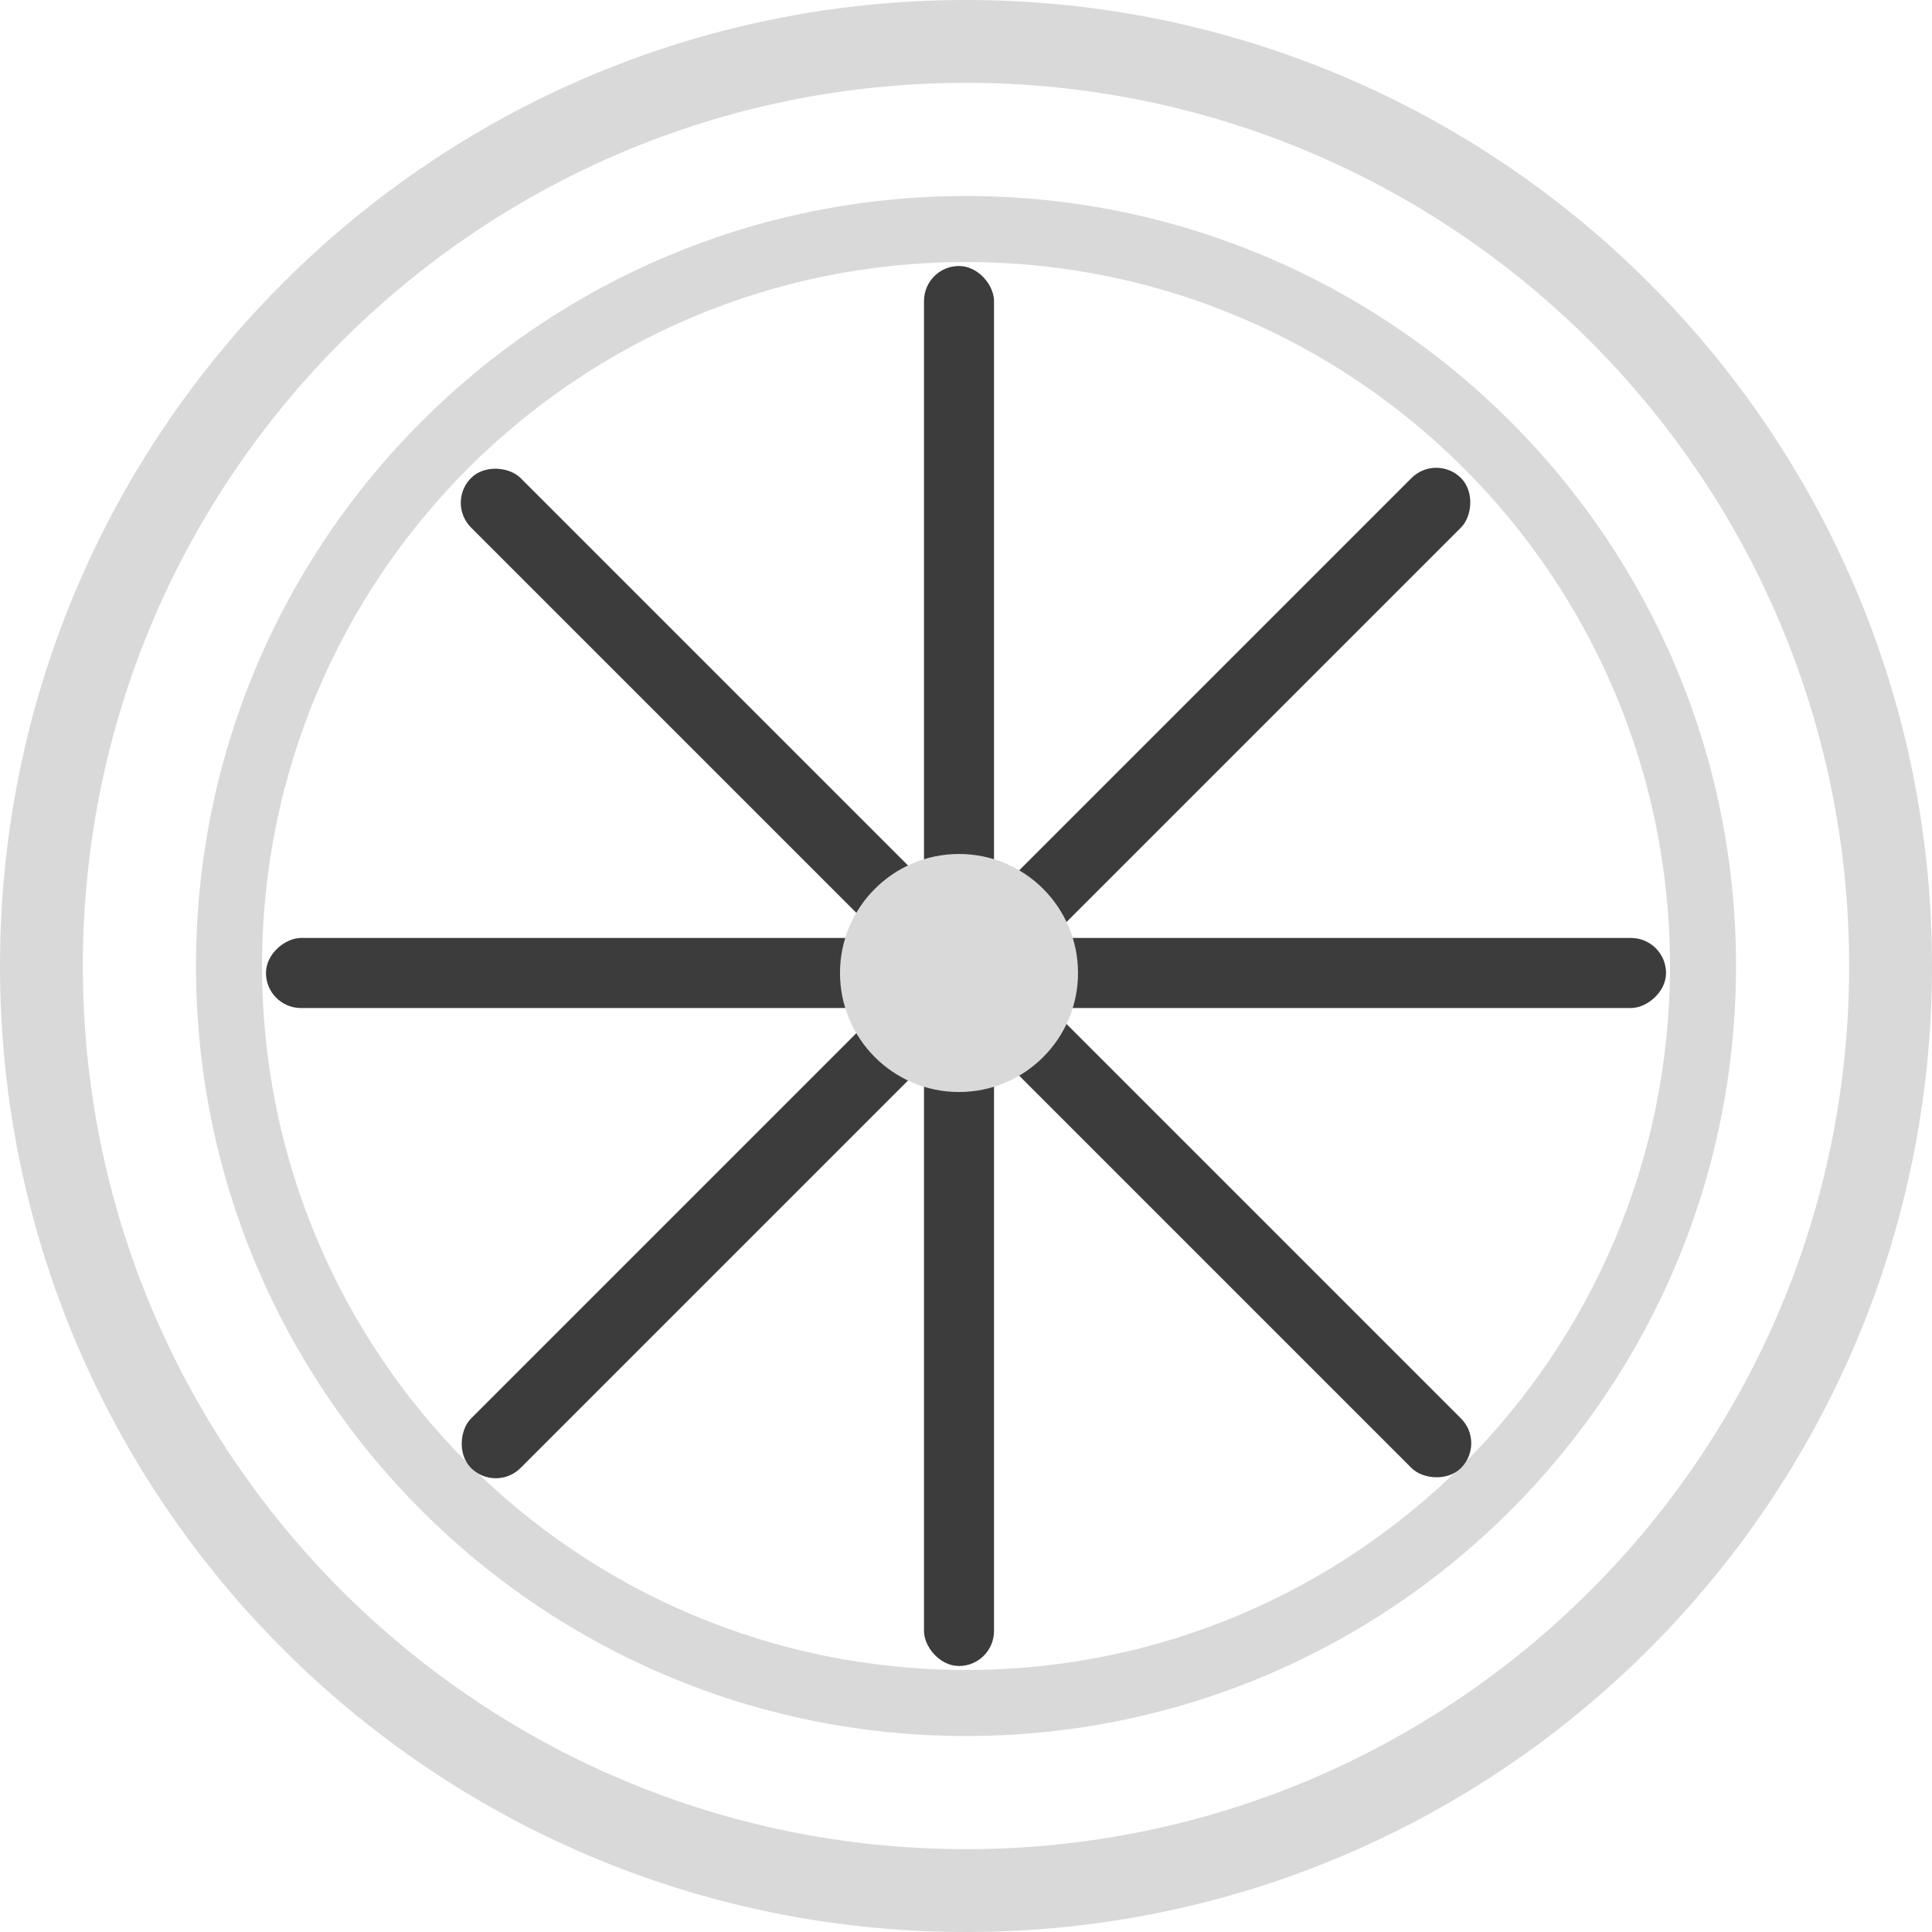 <svg width="50" height="50" viewBox="0 0 50 50" fill="none" xmlns="http://www.w3.org/2000/svg">
<path d="M44.928 25C44.928 36.006 36.006 44.928 25 44.928C13.994 44.928 5.072 36.006 5.072 25C5.072 13.994 13.994 5.073 25 5.073C36.006 5.073 44.928 13.994 44.928 25ZM6.781 25C6.781 35.062 14.938 43.219 25 43.219C35.062 43.219 43.219 35.062 43.219 25C43.219 14.938 35.062 6.781 25 6.781C14.938 6.781 6.781 14.938 6.781 25Z" fill="#D9D9D9"/>
<path d="M50 25C50 38.807 38.807 50 25 50C11.193 50 0 38.807 0 25C0 11.193 11.193 0 25 0C38.807 0 50 11.193 50 25ZM2.144 25C2.144 37.623 12.377 47.856 25 47.856C37.623 47.856 47.856 37.623 47.856 25C47.856 12.377 37.623 2.144 25 2.144C12.377 2.144 2.144 12.377 2.144 25Z" fill="#D9D9D9"/>
<rect x="6.884" y="26.087" width="1.812" height="36.232" rx="0.906" transform="rotate(-90 6.884 26.087)" fill="#D9D9D9"/>
<rect x="6.884" y="26.087" width="1.812" height="36.232" rx="0.906" transform="rotate(-90 6.884 26.087)" fill="#3C3C3C"/>
<rect x="11.55" y="13.012" width="1.812" height="36.232" rx="0.906" transform="rotate(-45 11.55 13.012)" fill="#3C3C3C"/>
<rect x="12.831" y="38.632" width="1.812" height="36.232" rx="0.906" transform="rotate(-135 12.831 38.632)" fill="#3C3C3C"/>
<rect x="23.913" y="6.884" width="1.812" height="36.232" rx="0.906" fill="#3C3C3C"/>
<circle cx="24.819" cy="25.181" r="3.08" fill="#D9D9D9"/>
</svg>
